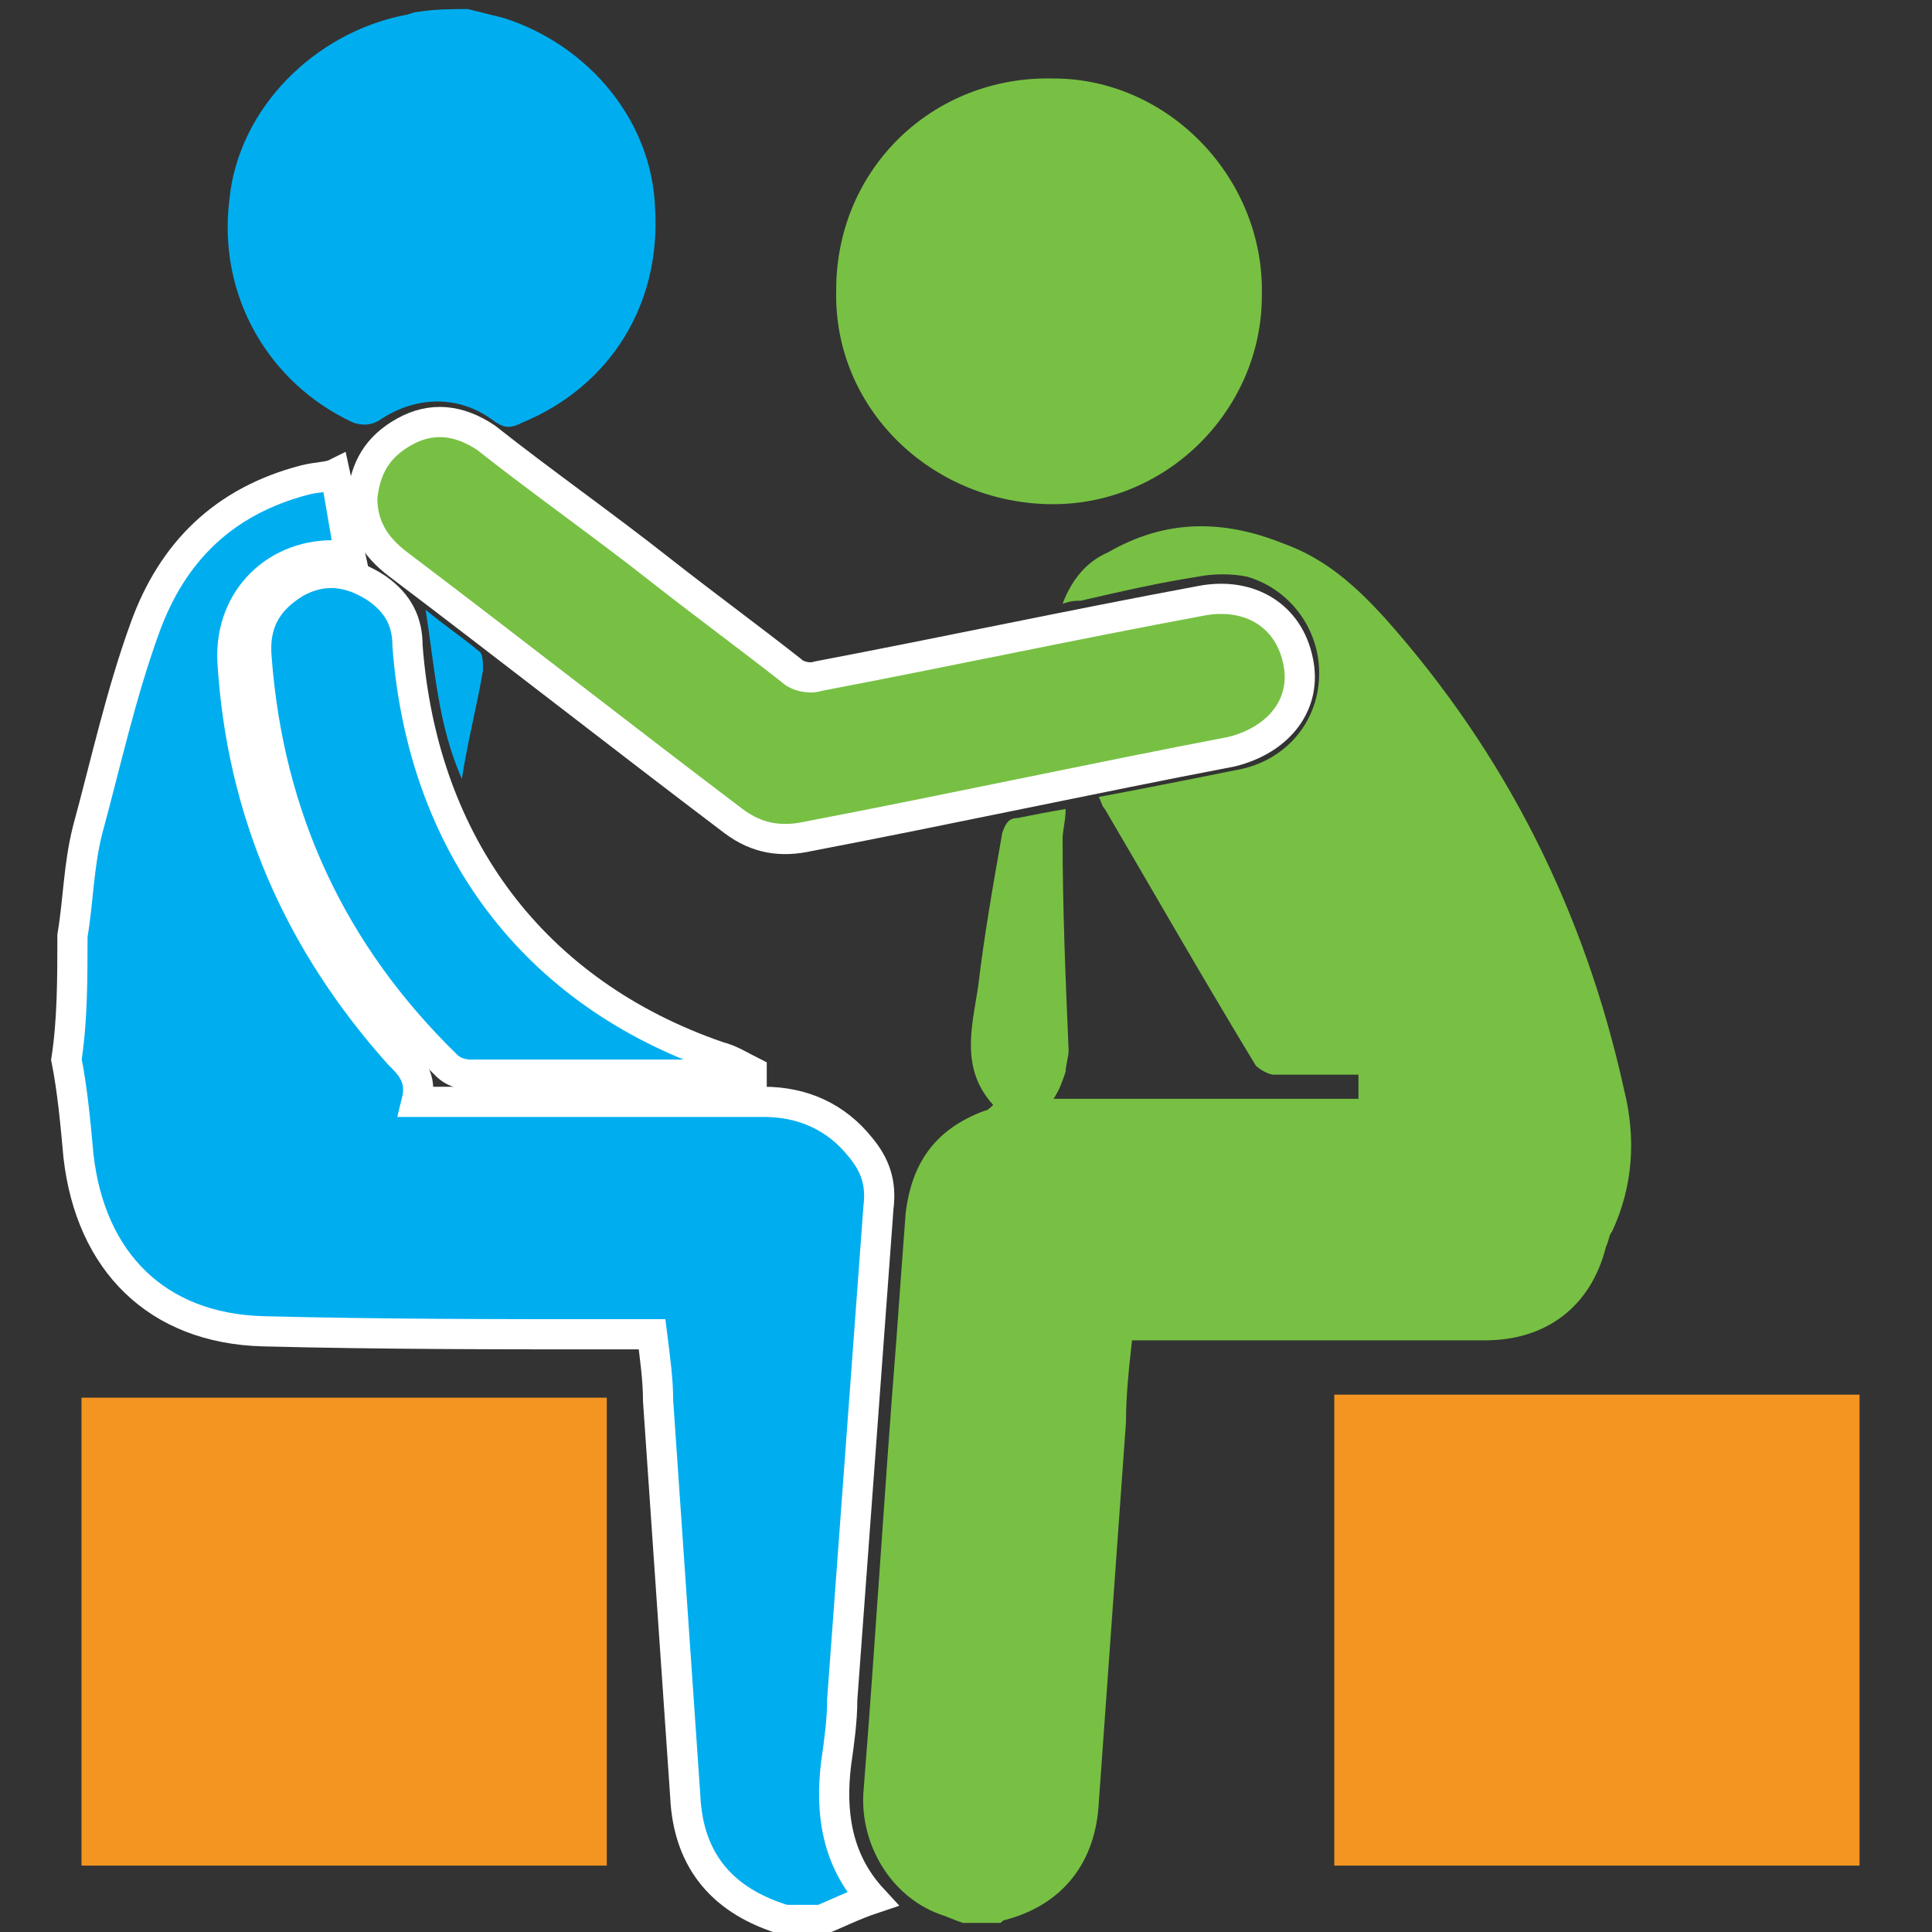 <?xml version="1.0" encoding="utf-8"?>
<!-- Generator: Adobe Illustrator 22.1.0, SVG Export Plug-In . SVG Version: 6.00 Build 0)  -->
<svg version="1.1" id="Layer_1" xmlns="http://www.w3.org/2000/svg" xmlns:xlink="http://www.w3.org/1999/xlink" x="0px" y="0px"
	 viewBox="0 0 64 64" style="enable-background:new 0 0 64 64;" xml:space="preserve">
<rect x="0" y="0" width="64" height="64" fill="#333333" stroke="none"/>
<style type="text/css">
	.st0{fill:#77C044;}
	.st1{fill:#F59521;}
	.st2{fill:#00AEEF;}
	.st3{fill:#3255A6;}
	.st4{fill:#FFFFFF;}
	.st5{fill:none;stroke:#77C044;stroke-width:2;stroke-miterlimit:10;}
	.st6{fill:#00AEEF;stroke:#FFFFFF;stroke-miterlimit:10;}
	.st7{fill:#77C044;stroke:#FFFFFF;stroke-miterlimit:10;}
</style>
<g>
	<path class="st0" d="M31.9,63.7c-0.3-0.1-0.5-0.2-0.8-0.3c-1.6-0.6-2.6-2.3-2.5-4c0.4-5,0.7-10.1,1.1-15.1c0.1-1.4,0.2-2.8,0.3-4.1
		c0.2-1.7,1-2.8,2.6-3.4c0.1,0,0.2-0.1,0.3-0.2c-1.1-1.2-0.7-2.6-0.5-3.9c0.2-1.7,0.5-3.4,0.8-5.1c0.1-0.3,0.2-0.5,0.5-0.5
		c0.5-0.1,1-0.2,1.6-0.3c0,0.4-0.1,0.7-0.1,1c0,2.3,0.1,4.7,0.2,7c0,0.2-0.1,0.5-0.1,0.7c-0.1,0.3-0.2,0.6-0.4,0.9
		c3.4,0,6.7,0,10.1,0c0-0.2,0-0.5,0-0.8c-1,0-1.9,0-2.8,0c-0.2,0-0.5-0.2-0.6-0.3c-1.7-2.8-3.3-5.6-5-8.5c-0.1-0.1-0.1-0.2-0.2-0.4
		c1.6-0.3,3.1-0.6,4.6-0.9c1.6-0.3,2.7-1.6,2.7-3.2c0-1.5-1-2.8-2.4-3.2c-0.5-0.1-1.1-0.1-1.6,0c-1.3,0.2-2.6,0.5-3.9,0.8
		c-0.2,0-0.3,0-0.6,0.1c0.3-0.8,0.8-1.4,1.5-1.7c1.9-1.1,3.8-1.1,5.8-0.3c1.4,0.5,2.4,1.4,3.4,2.5c4,4.5,6.6,9.7,7.9,15.6
		c0.4,1.6,0.3,3.2-0.4,4.7c-0.1,0.1-0.1,0.3-0.2,0.5c-0.5,2-2,3.1-4,3.1c-3.7,0-7.3,0-11,0c-0.2,0-0.4,0-0.7,0
		c-0.1,0.9-0.2,1.8-0.2,2.7c-0.3,4.2-0.6,8.4-0.9,12.6c-0.1,2-1.2,3.4-3.1,3.9c-0.1,0-0.1,0.1-0.2,0.1
		C32.7,63.7,32.3,63.7,31.9,63.7z"/>
	<path class="st6" d="M2.4,31c0.2-1.2,0.2-2.3,0.5-3.5C3.5,25.3,4,23,4.8,20.8c0.9-2.5,2.6-4.2,5.3-4.9c0.4-0.1,0.8-0.1,1-0.2
		c0.2,0.9,0.3,1.8,0.5,2.7c0,0-0.2,0-0.4,0c-2-0.1-3.6,1.4-3.5,3.5c0.3,5,2.2,9.3,5.5,13c0.4,0.4,0.8,0.8,0.6,1.6c0.3,0,0.5,0,0.7,0
		c3.6,0,7.2,0,10.8,0c1.3,0,2.4,0.5,3.2,1.5c0.5,0.6,0.7,1.2,0.6,2c-0.4,5.4-0.8,10.9-1.2,16.3c0,0.7-0.1,1.4-0.2,2.1
		c-0.2,1.6,0,3.2,1.2,4.5c-0.6,0.2-1.2,0.5-1.7,0.7c-0.4,0-0.8,0-1.2,0c-2-0.6-3.2-1.9-3.3-4.1c-0.3-4.4-0.6-8.7-0.9-13.1
		c0-0.7-0.1-1.4-0.2-2.2c-0.4,0-0.8,0-1.2,0c-3.9,0-7.8,0-11.7-0.1c-3.5-0.1-5.7-2.3-6.1-5.8c-0.1-1.1-0.2-2.2-0.4-3.2
		C2.4,33.8,2.4,32.4,2.4,31z"/>
	<path class="st1" d="M61.6,61.8c-4.1,0-8.1,0-12.2,0c-1.7,0-3.5,0-5.2,0c0-5.2,0-10.4,0-15.6c5.8,0,11.6,0,17.4,0
		C61.6,51.4,61.6,56.6,61.6,61.8z"/>
	<path class="st2" d="M15.5,0.3c0.4,0.1,0.8,0.2,1.2,0.3c2.8,0.9,4.9,3.4,5,6.3c0.2,3.2-1.5,5.9-4.4,7.1c-0.4,0.2-0.6,0.2-1-0.1
		c-1.1-0.8-2.5-0.8-3.7,0c-0.3,0.2-0.6,0.2-0.9,0.1c-2.8-1.3-4.5-4.2-4.1-7.4c0.3-3,2.8-5.5,5.8-6.1c0.1,0,0.3-0.1,0.4-0.1
		C14.4,0.3,15,0.3,15.5,0.3z"/>
	<path class="st7" d="M12,16.5c0.1-1,0.5-1.7,1.4-2.2c0.9-0.5,1.8-0.4,2.7,0.2c1.9,1.5,3.9,2.9,5.8,4.4c1.4,1.1,2.9,2.2,4.3,3.3
		c0.2,0.2,0.6,0.3,0.9,0.2c4.2-0.8,8.4-1.7,12.7-2.5c1.6-0.3,2.9,0.5,3.2,2c0.3,1.4-0.6,2.6-2.2,3c-4.7,0.9-9.3,1.9-14,2.8
		c-0.9,0.2-1.7,0.1-2.5-0.5c-3.7-2.8-7.4-5.7-11.1-8.5C12.4,18.1,12,17.4,12,16.5z"/>
	<path class="st0" d="M34.7,16.7c-3.9-0.1-7.1-3.2-7-7.1c0-4,3.2-7.1,7.2-7c3.8,0,7,3.3,6.9,7.2C41.8,13.6,38.6,16.8,34.7,16.7z"/>
	<path class="st6" d="M24.9,35.6c-0.2,0-0.3,0-0.5,0c-2.9,0-5.9,0-8.8,0c-0.3,0-0.6-0.1-0.8-0.3c-3.8-3.7-5.9-8.2-6.3-13.5
		c-0.1-1.1,0.3-1.9,1.3-2.5c0.9-0.5,1.8-0.4,2.7,0.2c0.7,0.5,1,1.1,1,1.9C14,28,17.7,32.9,23.8,35c0.4,0.1,0.7,0.3,1.1,0.5
		C24.9,35.5,24.9,35.6,24.9,35.6z"/>
	<path class="st2" d="M15.3,25.8c-0.8-1.8-0.9-3.7-1.2-5.6c0.6,0.5,1.2,0.9,1.8,1.4c0.1,0.1,0.1,0.4,0.1,0.6
		C15.8,23.4,15.5,24.5,15.3,25.8z"/>
	<path class="st1" d="M20.1,61.8c-5.8,0-11.6,0-17.4,0c0-5.2,0-10.3,0-15.5c5.8,0,11.6,0,17.4,0C20.1,51.5,20.1,56.6,20.1,61.8z"/>
</g>
</svg>

